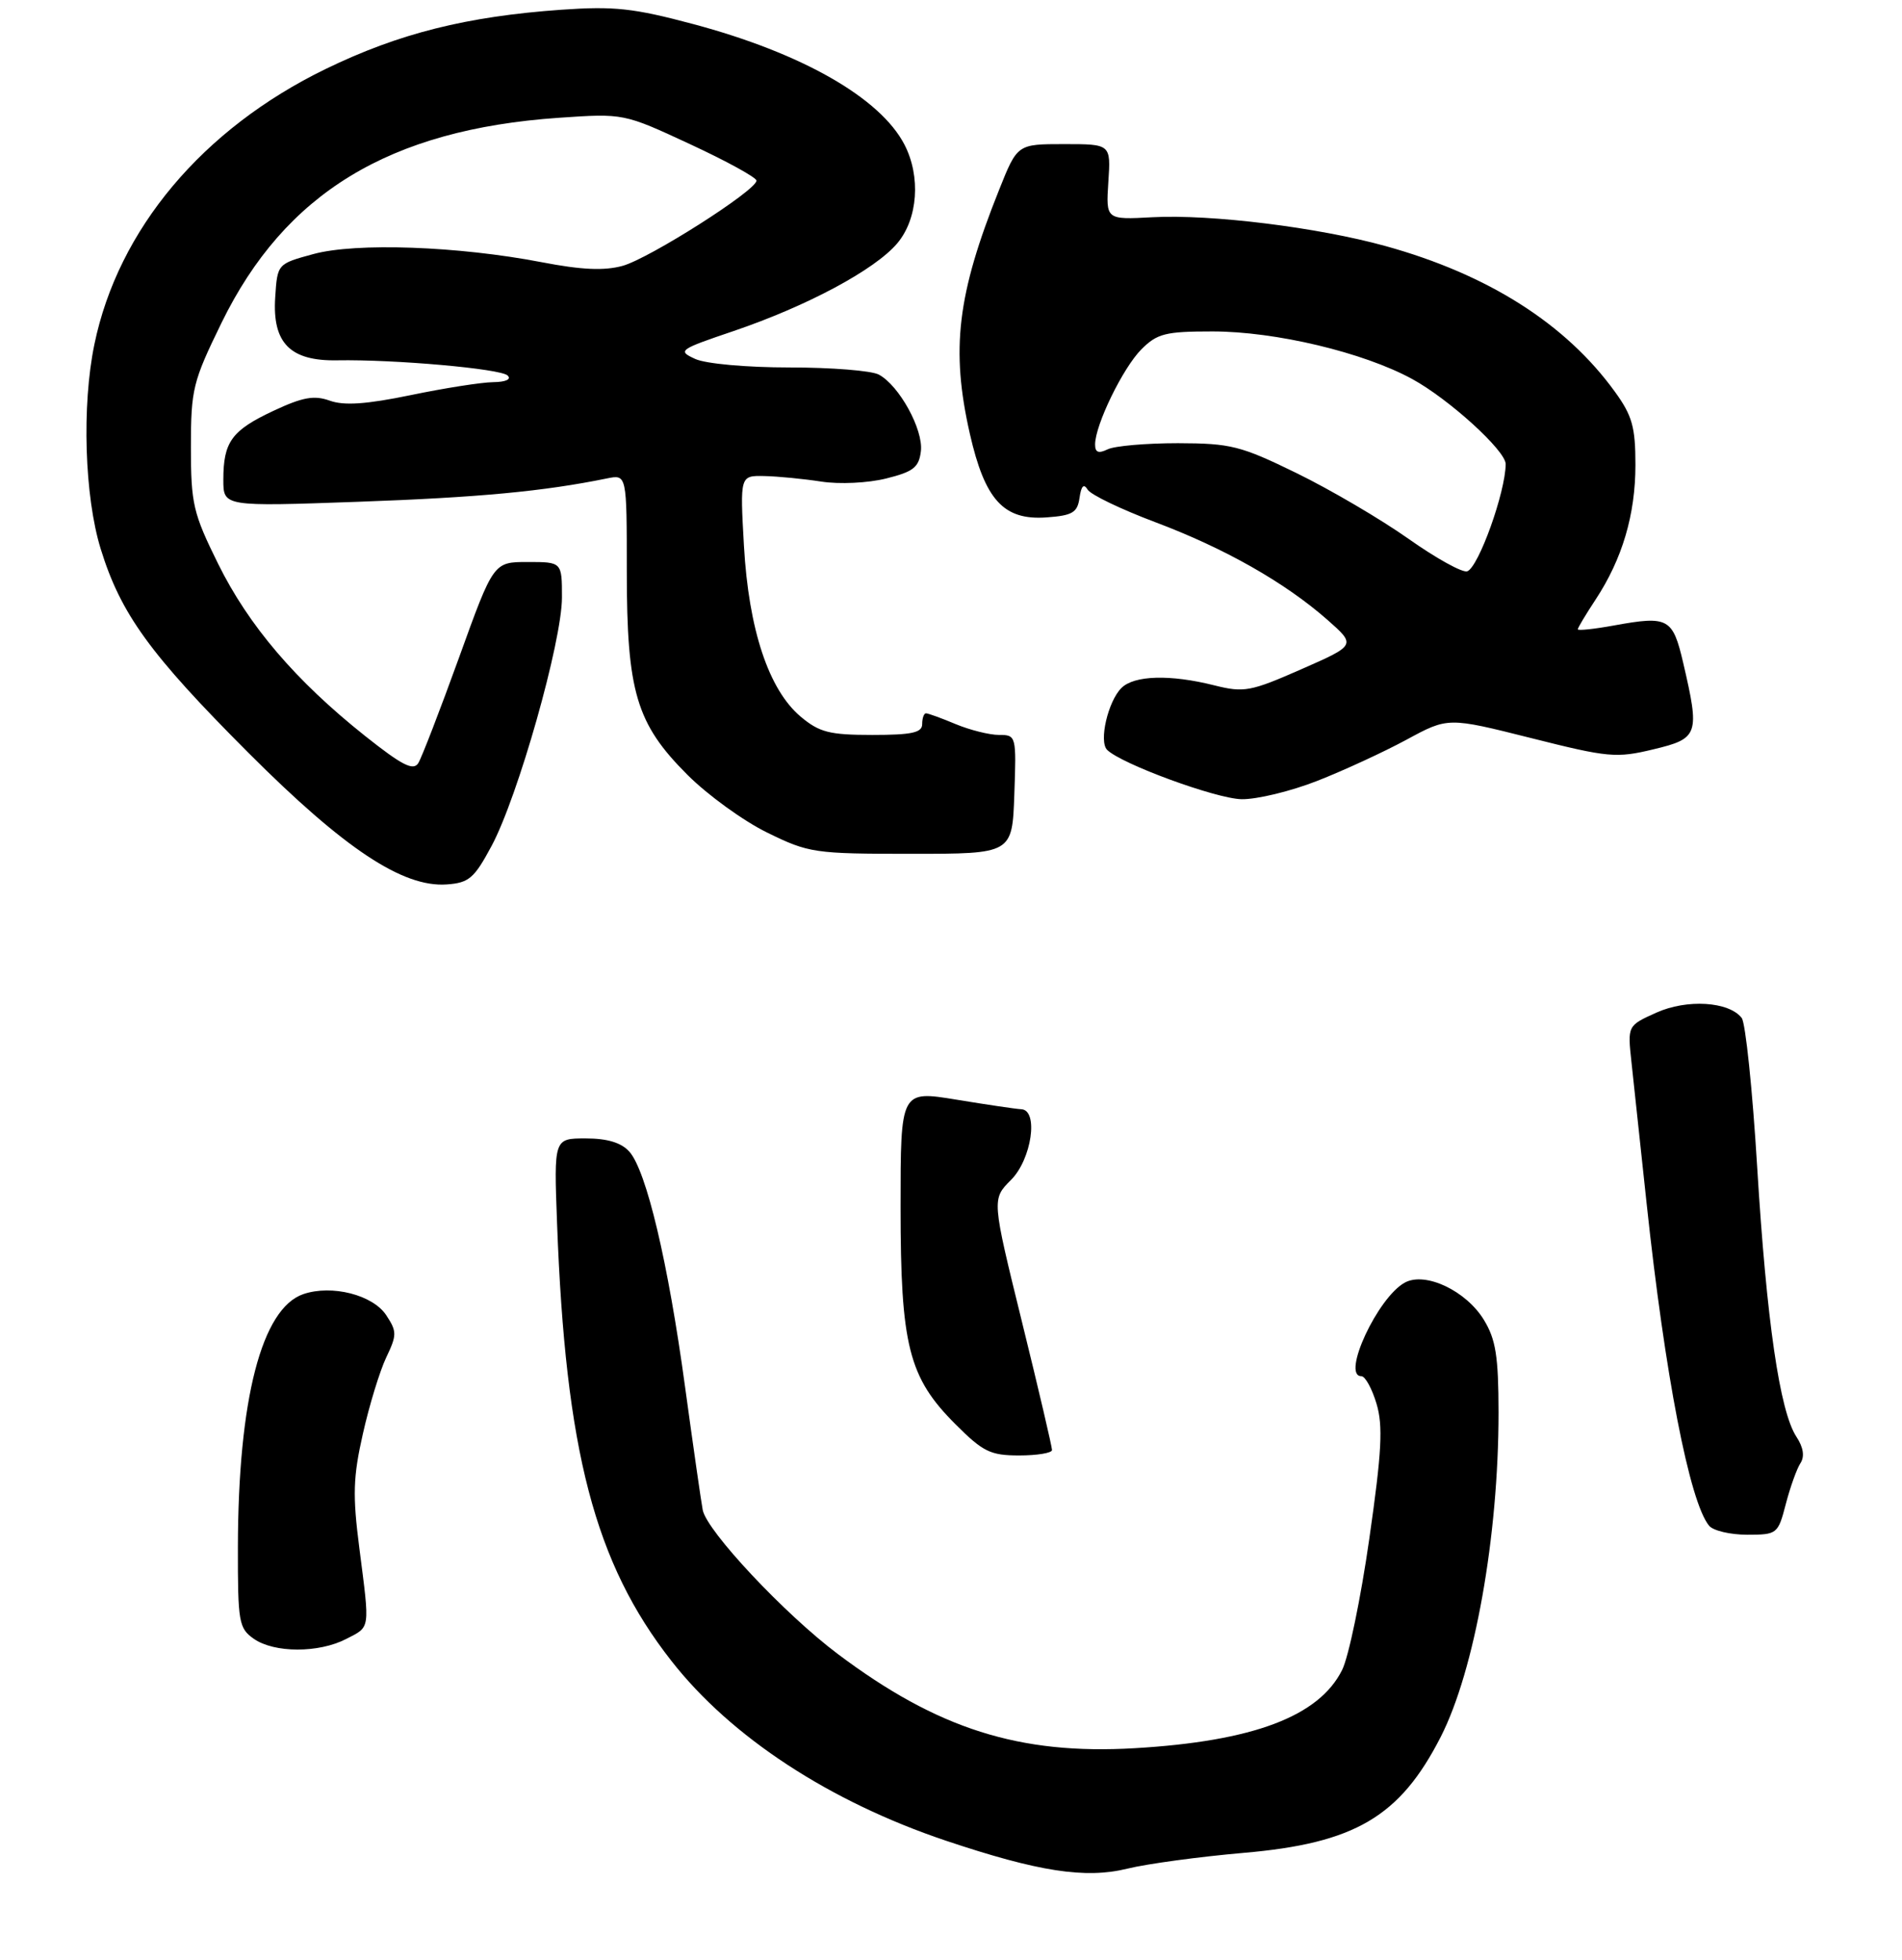 <?xml version="1.0" encoding="UTF-8" standalone="no"?>
<!DOCTYPE svg PUBLIC "-//W3C//DTD SVG 1.1//EN" "http://www.w3.org/Graphics/SVG/1.1/DTD/svg11.dtd" >
<svg xmlns="http://www.w3.org/2000/svg" xmlns:xlink="http://www.w3.org/1999/xlink" version="1.1" viewBox="0 0 264 272">
 <g >
 <path fill="currentColor"
d=" M 172.59 257.16 C 188.06 255.83 194.31 252.15 199.98 241.05 C 204.69 231.80 208.00 213.22 208.00 196.03 C 207.99 188.24 207.62 185.90 205.97 183.19 C 203.51 179.15 197.86 176.47 195.01 178.00 C 191.25 180.01 186.14 191.00 188.96 191.00 C 189.49 191.00 190.43 192.71 191.06 194.81 C 191.98 197.89 191.80 201.44 190.06 213.56 C 188.89 221.78 187.19 229.97 186.29 231.77 C 183.08 238.22 173.92 241.67 157.50 242.63 C 141.49 243.57 130.13 239.96 116.28 229.55 C 108.90 224.01 98.12 212.51 97.54 209.58 C 97.32 208.44 96.22 200.75 95.09 192.50 C 92.74 175.20 89.71 162.44 87.34 159.82 C 86.22 158.58 84.28 158.00 81.29 158.00 C 76.88 158.00 76.88 158.00 77.32 169.75 C 78.49 201.38 82.54 216.92 93.18 230.50 C 101.46 241.09 115.14 250.04 131.30 255.47 C 144.13 259.77 150.64 260.78 156.47 259.35 C 159.24 258.67 166.49 257.69 172.59 257.16 Z  M 48.05 227.47 C 51.44 225.72 51.35 226.34 49.88 214.88 C 48.93 207.53 49.01 204.98 50.37 198.99 C 51.25 195.06 52.71 190.30 53.60 188.42 C 55.10 185.28 55.10 184.80 53.62 182.55 C 51.76 179.71 46.05 178.26 42.10 179.61 C 36.32 181.59 33.06 194.21 33.02 214.69 C 33.00 225.14 33.15 225.99 35.22 227.44 C 38.06 229.43 44.24 229.44 48.05 227.47 Z  M 247.87 208.75 C 248.48 206.41 249.39 203.86 249.90 203.08 C 250.51 202.15 250.32 200.89 249.34 199.40 C 247.03 195.88 245.20 183.29 243.90 162.00 C 243.25 151.28 242.28 141.95 241.75 141.28 C 239.97 138.99 234.14 138.63 229.89 140.55 C 225.90 142.35 225.90 142.35 226.45 147.42 C 226.75 150.22 227.70 159.03 228.55 167.00 C 231.10 190.85 234.51 208.45 237.22 211.75 C 237.78 212.44 240.16 213.00 242.50 213.00 C 246.67 213.00 246.79 212.91 247.87 208.75 Z  M 146.02 201.25 C 146.03 200.84 144.16 192.83 141.85 183.46 C 137.66 166.43 137.66 166.43 140.33 163.76 C 143.20 160.89 144.19 154.05 141.75 153.95 C 141.06 153.92 137.01 153.32 132.75 152.62 C 125.00 151.35 125.00 151.35 125.00 167.50 C 125.00 186.76 126.11 191.17 132.63 197.68 C 136.45 201.50 137.47 202.00 141.47 202.00 C 143.96 202.00 146.01 201.66 146.02 201.25 Z  M 68.23 117.41 C 71.90 110.57 78.00 89.02 78.00 82.92 C 78.00 78.00 78.00 78.00 73.25 78.00 C 68.50 78.00 68.50 78.00 63.72 91.25 C 61.08 98.54 58.54 105.13 58.06 105.91 C 57.37 107.02 55.82 106.23 50.67 102.14 C 41.03 94.47 34.53 86.85 30.28 78.26 C 26.80 71.21 26.50 69.94 26.50 62.05 C 26.50 54.02 26.76 52.97 30.75 44.80 C 39.56 26.78 54.04 17.98 77.53 16.35 C 86.57 15.73 86.57 15.73 95.78 20.01 C 100.85 22.36 105.00 24.64 105.00 25.07 C 105.00 26.42 90.14 35.87 86.41 36.90 C 83.85 37.60 80.72 37.46 75.18 36.39 C 63.59 34.16 49.41 33.65 43.50 35.26 C 38.50 36.62 38.50 36.62 38.20 41.26 C 37.78 47.60 40.27 50.13 46.80 50.01 C 54.78 49.87 69.45 51.17 70.45 52.11 C 71.02 52.64 70.22 53.02 68.45 53.04 C 66.83 53.06 61.67 53.87 57.00 54.84 C 50.85 56.11 47.75 56.32 45.78 55.61 C 43.60 54.83 42.03 55.11 37.95 57.02 C 32.15 59.74 31.00 61.33 31.00 66.59 C 31.00 70.31 31.00 70.31 49.77 69.64 C 66.48 69.04 75.43 68.20 84.25 66.40 C 87.00 65.84 87.00 65.84 87.00 79.24 C 87.00 96.04 88.31 100.44 95.43 107.55 C 98.22 110.34 103.20 113.95 106.50 115.56 C 112.27 118.39 113.04 118.50 126.50 118.50 C 140.50 118.50 140.50 118.50 140.79 110.25 C 141.08 102.11 141.05 102.00 138.66 102.00 C 137.33 102.00 134.63 101.32 132.65 100.50 C 130.68 99.67 128.82 99.00 128.53 99.00 C 128.24 99.00 128.00 99.67 128.00 100.50 C 128.00 101.69 126.56 102.00 121.08 102.00 C 115.12 102.00 113.73 101.64 111.13 99.46 C 106.69 95.72 103.92 87.36 103.26 75.75 C 102.71 66.00 102.71 66.00 106.10 66.07 C 107.97 66.11 111.53 66.46 114.00 66.84 C 116.53 67.23 120.47 67.04 123.00 66.41 C 126.78 65.47 127.55 64.87 127.82 62.62 C 128.18 59.63 124.81 53.50 121.98 51.99 C 120.96 51.44 115.40 51.00 109.61 51.00 C 103.64 51.00 97.97 50.49 96.50 49.82 C 94.01 48.68 94.22 48.52 101.81 45.95 C 112.05 42.47 121.46 37.43 124.55 33.76 C 127.41 30.36 127.83 24.50 125.54 20.07 C 122.18 13.58 111.29 7.36 96.21 3.34 C 87.94 1.13 85.23 0.84 77.93 1.35 C 64.77 2.28 55.38 4.63 45.21 9.57 C 28.13 17.87 16.40 31.82 13.10 47.80 C 11.34 56.28 11.73 68.92 13.98 76.19 C 16.77 85.22 20.80 90.78 34.50 104.50 C 47.78 117.79 55.90 123.18 62.00 122.75 C 65.09 122.53 65.82 121.91 68.23 117.41 Z  M 182.83 108.38 C 186.50 106.94 192.09 104.36 195.25 102.65 C 200.99 99.54 200.99 99.54 212.49 102.43 C 223.24 105.14 224.34 105.24 229.49 104.00 C 235.77 102.50 235.95 101.96 233.63 92.00 C 232.18 85.78 231.56 85.44 224.07 86.80 C 221.28 87.31 219.00 87.55 219.00 87.34 C 219.00 87.13 220.11 85.28 221.46 83.23 C 225.17 77.60 227.00 71.44 227.00 64.52 C 227.00 59.27 226.56 57.69 224.15 54.37 C 217.32 44.93 206.54 38.09 192.31 34.15 C 182.92 31.55 168.11 29.72 159.97 30.15 C 153.50 30.50 153.50 30.50 153.84 25.25 C 154.19 20.00 154.19 20.00 147.70 20.00 C 141.21 20.00 141.21 20.00 138.68 26.34 C 132.86 40.88 131.95 48.47 134.62 60.22 C 136.71 69.40 139.31 72.24 145.26 71.81 C 148.87 71.55 149.55 71.14 149.84 69.09 C 150.08 67.42 150.43 67.07 150.97 67.96 C 151.41 68.67 155.62 70.69 160.32 72.46 C 169.98 76.09 178.35 80.84 184.24 86.02 C 188.23 89.54 188.23 89.54 180.61 92.89 C 173.56 95.99 172.66 96.15 168.55 95.12 C 162.43 93.58 157.42 93.72 155.65 95.49 C 153.79 97.35 152.50 102.90 153.67 104.07 C 155.62 106.02 168.77 110.85 172.33 110.92 C 174.44 110.96 179.16 109.82 182.83 108.38 Z  M 195.50 74.78 C 191.65 72.06 184.68 67.97 180.00 65.68 C 172.20 61.87 170.84 61.53 163.50 61.51 C 159.10 61.51 154.71 61.89 153.75 62.36 C 152.47 62.98 152.00 62.80 152.00 61.69 C 152.00 58.99 155.87 51.04 158.43 48.48 C 160.62 46.29 161.76 46.00 168.29 46.00 C 177.03 46.00 189.21 48.90 195.99 52.59 C 201.10 55.37 209.00 62.55 208.99 64.41 C 208.97 68.28 205.24 78.70 203.66 79.29 C 203.02 79.53 199.35 77.50 195.50 74.78 Z "/>
</g>
</svg>